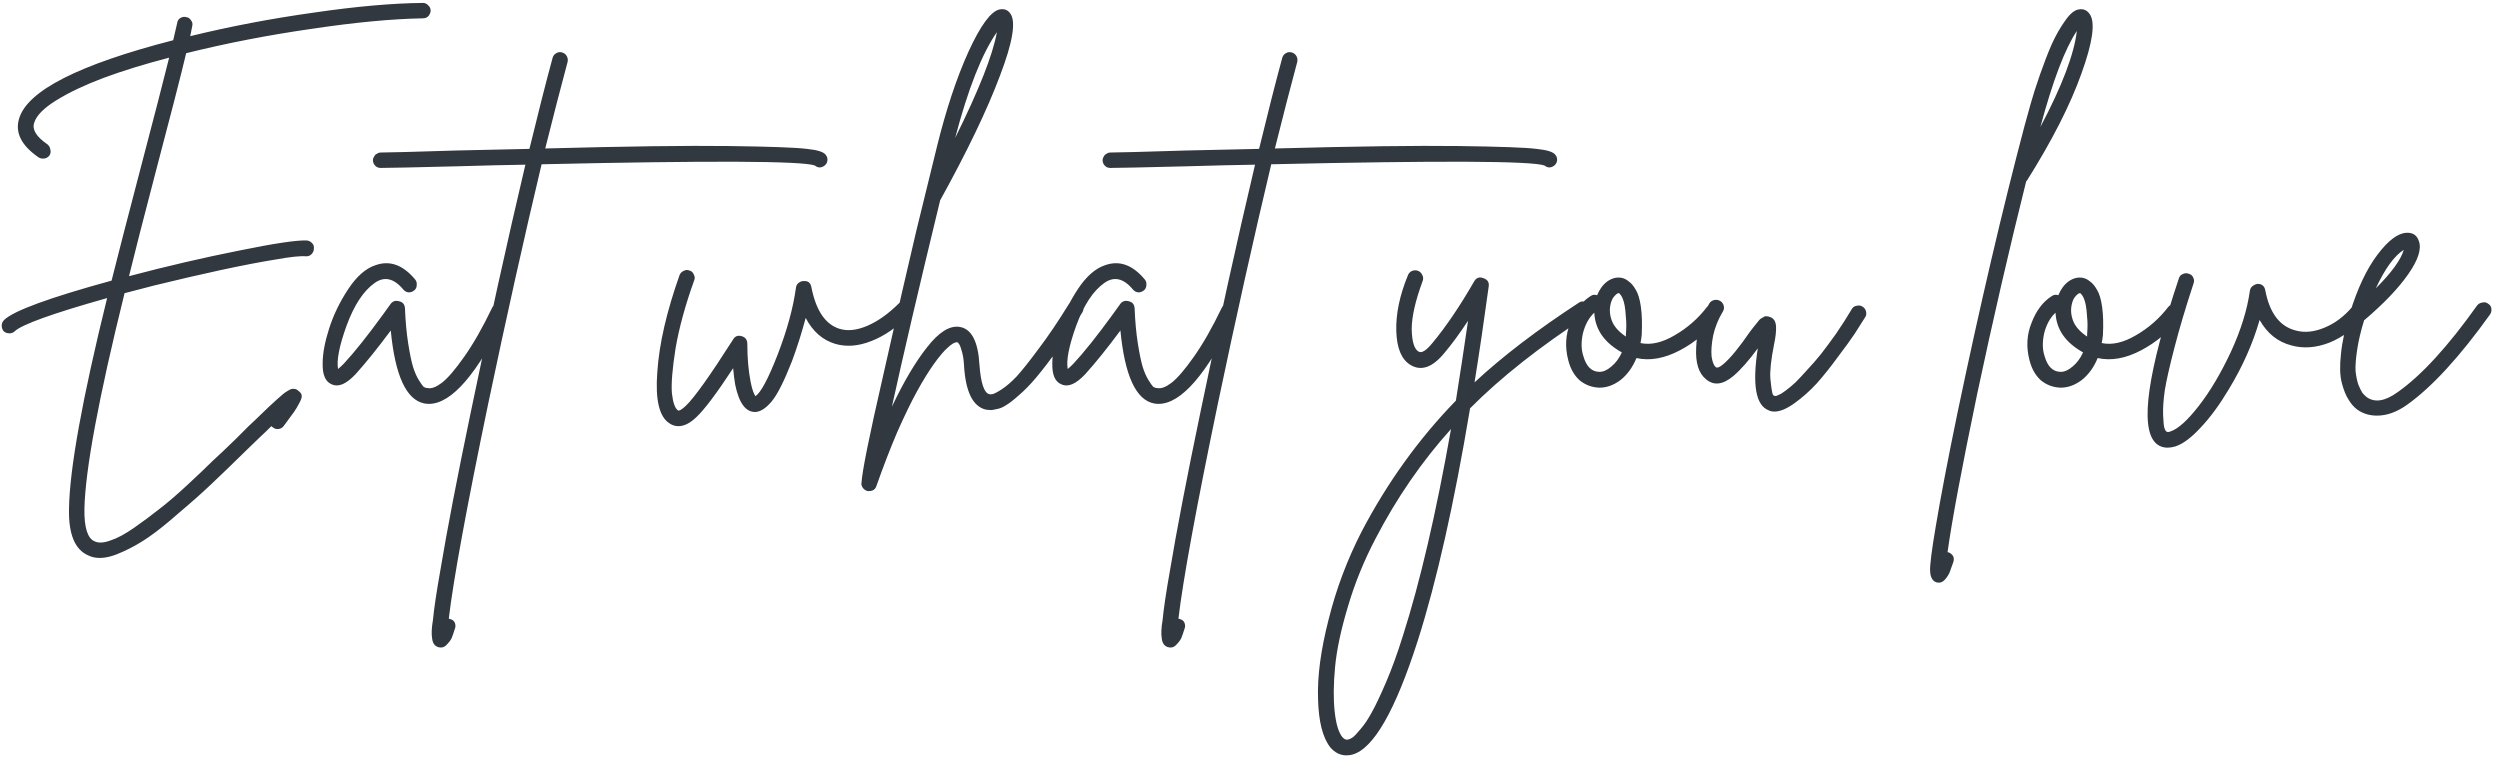 <svg width="222" height="68" viewBox="0 0 222 68" fill="none" xmlns="http://www.w3.org/2000/svg">
<path d="M37.556 0.26C37.748 0.26 37.904 0.332 38.024 0.476C38.168 0.596 38.24 0.752 38.24 0.944C38.24 1.064 38.204 1.184 38.132 1.304C38.084 1.4 38 1.484 37.88 1.556C37.784 1.604 37.676 1.628 37.556 1.628C34.796 1.676 31.496 1.988 27.656 2.564C23.816 3.116 20.108 3.836 16.532 4.724C16.052 6.74 15.14 10.292 13.796 15.38C12.74 19.412 11.96 22.46 11.456 24.524C14.816 23.636 18.068 22.88 21.212 22.256C24.38 21.608 26.396 21.308 27.26 21.356C27.452 21.38 27.608 21.464 27.728 21.608C27.848 21.728 27.896 21.884 27.872 22.076C27.872 22.268 27.8 22.436 27.656 22.58C27.536 22.7 27.38 22.76 27.188 22.76C26.708 22.712 25.796 22.808 24.452 23.048C23.108 23.264 21.488 23.576 19.592 23.984C17.72 24.392 15.752 24.848 13.688 25.352C12.776 25.592 11.9 25.82 11.06 26.036C8.756 35.348 7.568 41.732 7.496 45.188C7.472 46.844 7.772 47.804 8.396 48.068C8.756 48.236 9.224 48.212 9.8 47.996C10.4 47.804 11.096 47.432 11.888 46.88C12.68 46.328 13.424 45.776 14.12 45.224C14.816 44.696 15.656 43.976 16.64 43.064C17.624 42.152 18.368 41.444 18.872 40.94C19.4 40.46 20.096 39.8 20.96 38.96C21.464 38.456 21.836 38.084 22.076 37.844L22.688 37.268C23.624 36.356 24.272 35.744 24.632 35.432C24.872 35.216 25.052 35.06 25.172 34.964C25.292 34.868 25.436 34.772 25.604 34.676C25.796 34.556 25.964 34.508 26.108 34.532C26.252 34.532 26.384 34.592 26.504 34.712C26.672 34.832 26.768 34.964 26.792 35.108C26.816 35.276 26.744 35.504 26.576 35.792C26.432 36.08 26.276 36.344 26.108 36.584C25.94 36.824 25.64 37.232 25.208 37.808C25.088 37.976 24.932 38.072 24.74 38.096C24.548 38.12 24.38 38.072 24.236 37.952C24.188 37.928 24.14 37.892 24.092 37.844C24.044 37.892 23.9 38.036 23.66 38.276L23.048 38.852C22.808 39.092 22.436 39.452 21.932 39.932C20.684 41.156 19.628 42.176 18.764 42.992C17.9 43.808 16.94 44.66 15.884 45.548C14.852 46.46 13.952 47.18 13.184 47.708C12.416 48.236 11.648 48.668 10.88 49.004C10.112 49.364 9.44 49.544 8.864 49.544C8.48 49.544 8.144 49.472 7.856 49.328C6.656 48.824 6.08 47.444 6.128 45.188C6.176 41.66 7.304 35.42 9.512 26.468C4.664 27.836 1.928 28.82 1.304 29.42C1.184 29.54 1.028 29.6 0.836 29.6C0.644 29.6 0.476 29.54 0.332 29.42C0.212 29.276 0.152 29.108 0.152 28.916C0.152 28.724 0.224 28.556 0.368 28.412C1.208 27.596 4.388 26.432 9.908 24.92C10.46 22.712 11.312 19.412 12.464 15.02C13.688 10.364 14.54 7.064 15.02 5.12C12.812 5.696 10.868 6.296 9.188 6.92C7.532 7.544 6.14 8.204 5.012 8.9C3.884 9.596 3.224 10.268 3.032 10.916C2.84 11.516 3.236 12.152 4.22 12.824C4.364 12.944 4.448 13.1 4.472 13.292C4.52 13.46 4.496 13.628 4.4 13.796C4.256 13.988 4.064 14.084 3.824 14.084C3.68 14.084 3.548 14.048 3.428 13.976C1.892 12.92 1.316 11.768 1.7 10.52C2.444 8.048 7.004 5.732 15.38 3.572C15.524 2.972 15.644 2.456 15.74 2.024C15.764 1.832 15.86 1.688 16.028 1.592C16.196 1.496 16.364 1.472 16.532 1.52C16.724 1.544 16.868 1.64 16.964 1.808C17.084 1.952 17.12 2.12 17.072 2.312C17.024 2.552 16.964 2.852 16.892 3.212C20.42 2.348 24.068 1.652 27.836 1.124C31.604 0.572 34.844 0.284 37.556 0.26ZM44.096 26.972C44.288 26.9 44.468 26.912 44.636 27.008C44.804 27.08 44.912 27.212 44.96 27.404C45.032 27.572 45.032 27.74 44.96 27.908C42.392 33.212 40.1 35.864 38.084 35.864C37.964 35.864 37.832 35.852 37.688 35.828C36.08 35.516 35.084 33.356 34.7 29.348C33.524 30.932 32.48 32.228 31.568 33.236C30.752 34.1 30.056 34.4 29.48 34.136C28.904 33.92 28.628 33.296 28.652 32.264C28.652 31.4 28.844 30.368 29.228 29.168C29.612 27.968 30.176 26.804 30.92 25.676C31.664 24.548 32.468 23.84 33.332 23.552C34.604 23.096 35.78 23.516 36.86 24.812C36.98 24.956 37.028 25.124 37.004 25.316C37.004 25.508 36.932 25.664 36.788 25.784C36.644 25.904 36.476 25.964 36.284 25.964C36.092 25.94 35.936 25.856 35.816 25.712C34.976 24.704 34.124 24.512 33.26 25.136C32.276 25.832 31.448 27.092 30.776 28.916C30.128 30.716 29.876 32 30.02 32.768C30.164 32.648 30.332 32.492 30.524 32.3C31.484 31.268 32.66 29.792 34.052 27.872C34.364 27.44 34.58 27.14 34.7 26.972C34.892 26.732 35.144 26.66 35.456 26.756C35.768 26.828 35.936 27.032 35.96 27.368C36.008 28.544 36.104 29.588 36.248 30.5C36.392 31.412 36.536 32.108 36.68 32.588C36.824 33.044 36.992 33.428 37.184 33.74C37.376 34.052 37.52 34.256 37.616 34.352C37.736 34.424 37.856 34.46 37.976 34.46C38.312 34.532 38.732 34.376 39.236 33.992C39.764 33.584 40.424 32.816 41.216 31.688C42.032 30.536 42.86 29.084 43.7 27.332C43.796 27.14 43.928 27.02 44.096 26.972ZM73.33 13.76C73.45 13.904 73.498 14.072 73.474 14.264C73.45 14.456 73.354 14.612 73.186 14.732C72.898 14.924 72.622 14.912 72.358 14.696C71.206 14.288 63.118 14.252 48.094 14.588C46.534 21.14 44.95 28.244 43.342 35.9C41.422 45.14 40.258 51.488 39.85 54.944C39.898 54.944 39.946 54.956 39.994 54.98C40.186 55.028 40.318 55.136 40.39 55.304C40.462 55.496 40.462 55.676 40.39 55.844C40.27 56.228 40.174 56.504 40.102 56.672C40.006 56.864 39.874 57.044 39.706 57.212C39.538 57.404 39.358 57.5 39.166 57.5C39.094 57.5 39.01 57.488 38.914 57.464C38.602 57.368 38.422 57.116 38.374 56.708C38.302 56.3 38.326 55.748 38.446 55.052C38.542 54.044 38.758 52.592 39.094 50.696C39.694 47.096 40.594 42.416 41.794 36.656C43.402 28.88 45.022 21.536 46.654 14.624C45.022 14.648 42.994 14.696 40.57 14.768C36.73 14.864 34.474 14.912 33.802 14.912C33.61 14.912 33.454 14.852 33.334 14.732C33.19 14.588 33.118 14.42 33.118 14.228C33.118 14.108 33.154 14 33.226 13.904C33.274 13.784 33.358 13.7 33.478 13.652C33.574 13.58 33.682 13.544 33.802 13.544C34.474 13.544 36.718 13.484 40.534 13.364C42.91 13.316 45.07 13.268 47.014 13.22C47.782 10.052 48.466 7.364 49.066 5.156C49.114 4.964 49.222 4.82 49.39 4.724C49.558 4.628 49.726 4.604 49.894 4.652C50.086 4.7 50.23 4.808 50.326 4.976C50.422 5.144 50.446 5.324 50.398 5.516C49.822 7.652 49.162 10.208 48.418 13.184C55.618 12.992 61.054 12.92 64.726 12.968C68.398 13.016 70.702 13.1 71.638 13.22C72.598 13.316 73.162 13.496 73.33 13.76ZM80.331 26.684C80.522 26.684 80.678 26.756 80.799 26.9C80.942 27.02 81.014 27.176 81.014 27.368C81.038 27.56 80.978 27.728 80.835 27.872C79.707 29.024 78.555 29.828 77.379 30.284C76.227 30.74 75.159 30.824 74.174 30.536C73.046 30.2 72.171 29.432 71.546 28.232C71.186 29.576 70.778 30.86 70.323 32.084C69.626 33.86 69.026 35.048 68.522 35.648C68.019 36.248 67.538 36.56 67.082 36.584C66.219 36.608 65.618 35.792 65.282 34.136C65.21 33.728 65.15 33.248 65.103 32.696C63.639 34.928 62.547 36.38 61.827 37.052C61.275 37.58 60.746 37.844 60.242 37.844C59.955 37.844 59.691 37.76 59.45 37.592C58.538 37.016 58.178 35.492 58.37 33.02C58.538 30.524 59.199 27.656 60.35 24.416C60.422 24.248 60.542 24.128 60.711 24.056C60.879 23.96 61.047 23.948 61.215 24.02C61.407 24.068 61.538 24.188 61.611 24.38C61.706 24.548 61.718 24.716 61.647 24.884C60.855 27.092 60.303 29.108 59.99 30.932C59.703 32.756 59.594 34.088 59.666 34.928C59.763 35.768 59.943 36.272 60.206 36.44C60.303 36.512 60.531 36.38 60.891 36.044C61.635 35.348 63.038 33.38 65.103 30.14C65.27 29.852 65.522 29.756 65.859 29.852C66.195 29.948 66.362 30.176 66.362 30.536C66.362 31.784 66.459 32.9 66.65 33.884C66.77 34.508 66.915 34.94 67.082 35.18C67.562 34.868 68.222 33.632 69.062 31.472C69.903 29.288 70.442 27.308 70.683 25.532C70.707 25.364 70.778 25.232 70.898 25.136C71.043 25.016 71.198 24.956 71.367 24.956C71.751 24.932 71.978 25.112 72.05 25.496C72.459 27.584 73.299 28.82 74.57 29.204C75.29 29.42 76.118 29.324 77.055 28.916C77.99 28.508 78.927 27.836 79.862 26.9C79.983 26.756 80.138 26.684 80.331 26.684ZM95.365 26.684C95.557 26.636 95.725 26.66 95.869 26.756C96.037 26.852 96.145 26.996 96.193 27.188C96.241 27.38 96.217 27.56 96.121 27.728C95.329 29 94.573 30.14 93.853 31.148C93.133 32.132 92.509 32.936 91.981 33.56C91.477 34.16 90.985 34.664 90.505 35.072C90.025 35.504 89.641 35.804 89.353 35.972C89.065 36.164 88.777 36.284 88.489 36.332C88.201 36.404 87.997 36.428 87.877 36.404C87.781 36.404 87.661 36.392 87.517 36.368C86.389 36.08 85.753 34.796 85.609 32.516C85.585 32.012 85.525 31.592 85.429 31.256C85.333 30.896 85.249 30.668 85.177 30.572C85.105 30.452 85.045 30.392 84.997 30.392C84.973 30.392 84.961 30.392 84.961 30.392C84.769 30.392 84.505 30.548 84.169 30.86C83.833 31.148 83.425 31.628 82.945 32.3C82.465 32.972 81.961 33.788 81.433 34.748C80.905 35.708 80.317 36.92 79.669 38.384C79.045 39.848 78.433 41.432 77.833 43.136C77.737 43.448 77.521 43.604 77.185 43.604C77.137 43.604 77.089 43.604 77.041 43.604C76.921 43.58 76.825 43.532 76.753 43.46C76.657 43.388 76.585 43.292 76.537 43.172C76.489 43.076 76.477 42.98 76.501 42.884C76.549 41.9 77.185 38.744 78.409 33.416C79.609 28.064 80.593 23.768 81.361 20.528C82.153 17.264 82.765 14.768 83.197 13.04C84.013 9.728 84.949 6.908 86.005 4.58C87.085 2.228 88.009 0.98 88.777 0.836C89.185 0.764 89.497 0.884 89.713 1.196C90.241 1.916 89.929 3.776 88.777 6.776C87.649 9.776 85.885 13.448 83.485 17.792C81.637 25.4 80.209 31.508 79.201 36.116C80.257 33.884 81.301 32.12 82.333 30.824C83.365 29.504 84.313 28.904 85.177 29.024C86.257 29.168 86.857 30.296 86.977 32.408C87.097 34.016 87.385 34.88 87.841 35C87.913 35.024 88.009 35.024 88.129 35C88.273 34.976 88.549 34.832 88.957 34.568C89.365 34.304 89.809 33.92 90.289 33.416C90.769 32.888 91.417 32.072 92.233 30.968C93.073 29.864 93.973 28.532 94.933 26.972C95.029 26.828 95.173 26.732 95.365 26.684ZM88.525 2.852C87.205 4.748 85.969 7.88 84.817 12.248C86.929 8 88.165 4.868 88.525 2.852ZM108.889 26.972C109.081 26.9 109.261 26.912 109.429 27.008C109.597 27.08 109.705 27.212 109.753 27.404C109.825 27.572 109.825 27.74 109.753 27.908C107.185 33.212 104.893 35.864 102.877 35.864C102.757 35.864 102.625 35.852 102.481 35.828C100.873 35.516 99.877 33.356 99.493 29.348C98.317 30.932 97.273 32.228 96.361 33.236C95.545 34.1 94.849 34.4 94.273 34.136C93.697 33.92 93.421 33.296 93.445 32.264C93.445 31.4 93.637 30.368 94.021 29.168C94.405 27.968 94.969 26.804 95.713 25.676C96.457 24.548 97.261 23.84 98.125 23.552C99.397 23.096 100.573 23.516 101.653 24.812C101.773 24.956 101.821 25.124 101.797 25.316C101.797 25.508 101.725 25.664 101.581 25.784C101.437 25.904 101.269 25.964 101.077 25.964C100.885 25.94 100.729 25.856 100.609 25.712C99.769 24.704 98.917 24.512 98.053 25.136C97.069 25.832 96.241 27.092 95.569 28.916C94.921 30.716 94.669 32 94.813 32.768C94.957 32.648 95.125 32.492 95.317 32.3C96.277 31.268 97.453 29.792 98.845 27.872C99.157 27.44 99.373 27.14 99.493 26.972C99.685 26.732 99.937 26.66 100.249 26.756C100.561 26.828 100.729 27.032 100.753 27.368C100.801 28.544 100.897 29.588 101.041 30.5C101.185 31.412 101.329 32.108 101.473 32.588C101.617 33.044 101.785 33.428 101.977 33.74C102.169 34.052 102.313 34.256 102.409 34.352C102.529 34.424 102.649 34.46 102.769 34.46C103.105 34.532 103.525 34.376 104.029 33.992C104.557 33.584 105.217 32.816 106.009 31.688C106.825 30.536 107.653 29.084 108.493 27.332C108.589 27.14 108.721 27.02 108.889 26.972ZM138.123 13.76C138.243 13.904 138.291 14.072 138.267 14.264C138.243 14.456 138.147 14.612 137.979 14.732C137.691 14.924 137.415 14.912 137.151 14.696C135.999 14.288 127.911 14.252 112.887 14.588C111.327 21.14 109.743 28.244 108.135 35.9C106.215 45.14 105.051 51.488 104.643 54.944C104.691 54.944 104.739 54.956 104.787 54.98C104.979 55.028 105.111 55.136 105.183 55.304C105.255 55.496 105.255 55.676 105.183 55.844C105.063 56.228 104.967 56.504 104.895 56.672C104.799 56.864 104.667 57.044 104.499 57.212C104.331 57.404 104.151 57.5 103.959 57.5C103.887 57.5 103.803 57.488 103.707 57.464C103.395 57.368 103.215 57.116 103.167 56.708C103.095 56.3 103.119 55.748 103.239 55.052C103.335 54.044 103.551 52.592 103.887 50.696C104.487 47.096 105.387 42.416 106.587 36.656C108.195 28.88 109.815 21.536 111.447 14.624C109.815 14.648 107.787 14.696 105.363 14.768C101.523 14.864 99.267 14.912 98.595 14.912C98.403 14.912 98.247 14.852 98.127 14.732C97.983 14.588 97.911 14.42 97.911 14.228C97.911 14.108 97.947 14 98.019 13.904C98.067 13.784 98.151 13.7 98.271 13.652C98.367 13.58 98.475 13.544 98.595 13.544C99.267 13.544 101.511 13.484 105.327 13.364C107.703 13.316 109.863 13.268 111.807 13.22C112.575 10.052 113.259 7.364 113.859 5.156C113.907 4.964 114.015 4.82 114.183 4.724C114.351 4.628 114.519 4.604 114.687 4.652C114.879 4.7 115.023 4.808 115.119 4.976C115.215 5.144 115.239 5.324 115.191 5.516C114.615 7.652 113.955 10.208 113.211 13.184C120.411 12.992 125.847 12.92 129.519 12.968C133.191 13.016 135.495 13.1 136.431 13.22C137.391 13.316 137.955 13.496 138.123 13.76ZM140.731 26.792C140.923 26.816 141.067 26.912 141.163 27.08C141.283 27.224 141.319 27.392 141.271 27.584C141.223 27.776 141.127 27.92 140.983 28.016C136.735 30.776 133.255 33.524 130.543 36.26C129.127 44.732 127.579 51.608 125.899 56.888C123.907 63.104 121.975 66.476 120.103 67.004C119.935 67.052 119.755 67.076 119.563 67.076C119.011 67.076 118.531 66.836 118.123 66.356C117.451 65.492 117.091 64.064 117.043 62.072C116.971 60.08 117.283 57.728 117.979 55.016C118.651 52.304 119.635 49.688 120.931 47.168C123.211 42.824 125.995 38.96 129.283 35.576C129.643 33.32 130.003 30.956 130.363 28.484C129.619 29.612 128.923 30.56 128.275 31.328C127.219 32.624 126.211 32.984 125.251 32.408C124.459 31.928 124.039 30.932 123.991 29.42C123.943 27.884 124.291 26.216 125.035 24.416C125.107 24.248 125.227 24.128 125.395 24.056C125.587 23.984 125.767 23.984 125.935 24.056C126.103 24.128 126.223 24.248 126.295 24.416C126.391 24.584 126.403 24.764 126.331 24.956C125.683 26.708 125.359 28.136 125.359 29.24C125.383 30.344 125.587 31.004 125.971 31.22C126.235 31.388 126.643 31.136 127.195 30.464C128.395 29.024 129.631 27.2 130.903 24.992C131.095 24.656 131.371 24.56 131.731 24.704C132.091 24.824 132.247 25.064 132.199 25.424C131.791 28.424 131.371 31.268 130.939 33.956C133.411 31.652 136.507 29.288 140.227 26.864C140.371 26.768 140.539 26.744 140.731 26.792ZM124.567 56.492C126.103 51.692 127.531 45.56 128.851 38.096C126.259 40.976 124.027 44.216 122.155 47.816C121.123 49.784 120.307 51.788 119.707 53.828C119.083 55.892 118.699 57.692 118.555 59.228C118.411 60.764 118.399 62.084 118.519 63.188C118.639 64.292 118.867 65.048 119.203 65.456C119.371 65.648 119.539 65.72 119.707 65.672C119.827 65.648 119.959 65.588 120.103 65.492C120.247 65.396 120.487 65.144 120.823 64.736C121.159 64.352 121.495 63.848 121.831 63.224C122.167 62.624 122.587 61.736 123.091 60.56C123.595 59.384 124.087 58.028 124.567 56.492ZM152.048 27.008C152.24 26.984 152.408 27.032 152.552 27.152C152.72 27.272 152.816 27.428 152.84 27.62C152.864 27.812 152.816 27.98 152.696 28.124C151.712 29.396 150.536 30.392 149.168 31.112C147.8 31.832 146.516 32.06 145.316 31.796C144.98 32.612 144.512 33.26 143.912 33.74C143.312 34.196 142.688 34.424 142.04 34.424H142.004C141.356 34.4 140.78 34.184 140.276 33.776C139.796 33.344 139.46 32.756 139.268 32.012C138.956 30.836 139.016 29.72 139.448 28.664C139.856 27.584 140.456 26.792 141.248 26.288C141.416 26.168 141.608 26.144 141.824 26.216C142.04 25.688 142.34 25.28 142.724 24.992C143.132 24.704 143.552 24.596 143.984 24.668C144.224 24.716 144.44 24.824 144.632 24.992C144.848 25.136 145.052 25.376 145.244 25.712C145.46 26.048 145.616 26.564 145.712 27.26C145.808 27.956 145.832 28.784 145.784 29.744C145.76 29.984 145.724 30.224 145.676 30.464C146.588 30.656 147.596 30.428 148.7 29.78C149.828 29.132 150.788 28.292 151.58 27.26C151.7 27.116 151.856 27.032 152.048 27.008ZM142.04 33.02C142.376 33.02 142.724 32.864 143.084 32.552C143.468 32.24 143.78 31.82 144.02 31.292C142.46 30.428 141.644 29.252 141.572 27.764C141.092 28.22 140.756 28.832 140.564 29.6C140.396 30.368 140.408 31.04 140.6 31.616C140.864 32.552 141.344 33.02 142.04 33.02ZM144.38 29.672C144.428 29.096 144.428 28.604 144.38 28.196C144.356 27.764 144.32 27.416 144.272 27.152C144.224 26.888 144.164 26.672 144.092 26.504C144.02 26.336 143.948 26.216 143.876 26.144C143.828 26.072 143.792 26.036 143.768 26.036H143.732C143.636 26.036 143.516 26.12 143.372 26.288C143.228 26.432 143.12 26.636 143.048 26.9C142.904 27.404 142.928 27.92 143.12 28.448C143.312 28.976 143.732 29.456 144.38 29.888C144.38 29.816 144.38 29.744 144.38 29.672ZM164.876 27.152C165.068 27.104 165.236 27.128 165.38 27.224C165.548 27.32 165.656 27.464 165.704 27.656C165.752 27.848 165.728 28.016 165.632 28.16C165.344 28.616 165.032 29.108 164.696 29.636C164.36 30.14 163.856 30.836 163.184 31.724C162.536 32.612 161.912 33.392 161.312 34.064C160.712 34.712 160.064 35.288 159.368 35.792C158.672 36.296 158.072 36.548 157.568 36.548C157.376 36.548 157.208 36.512 157.064 36.44C155.912 36.008 155.588 34.172 156.092 30.932C155.3 32.012 154.58 32.828 153.932 33.38C152.996 34.172 152.18 34.268 151.484 33.668C150.836 33.14 150.548 32.204 150.62 30.86C150.668 29.516 151.052 28.22 151.772 26.972C151.868 26.804 152.012 26.696 152.204 26.648C152.396 26.6 152.576 26.624 152.744 26.72C152.912 26.816 153.02 26.96 153.068 27.152C153.116 27.32 153.092 27.488 152.996 27.656C152.588 28.328 152.3 29.036 152.132 29.78C151.988 30.524 151.94 31.148 151.988 31.652C152.06 32.132 152.18 32.444 152.348 32.588C152.468 32.708 152.696 32.624 153.032 32.336C153.656 31.808 154.436 30.86 155.372 29.492C155.54 29.276 155.66 29.12 155.732 29.024C155.828 28.904 155.936 28.772 156.056 28.628C156.176 28.46 156.272 28.352 156.344 28.304C156.416 28.256 156.5 28.208 156.596 28.16C156.692 28.088 156.788 28.064 156.884 28.088C156.98 28.088 157.088 28.112 157.208 28.16C157.52 28.28 157.688 28.556 157.712 28.988C157.736 29.396 157.676 29.936 157.532 30.608C157.268 31.928 157.16 32.936 157.208 33.632C157.28 34.328 157.34 34.76 157.388 34.928C157.436 35.072 157.496 35.144 157.568 35.144C157.64 35.192 157.76 35.168 157.928 35.072C158.12 35 158.336 34.868 158.576 34.676C158.84 34.484 159.128 34.244 159.44 33.956C159.752 33.644 160.1 33.272 160.484 32.84C160.892 32.408 161.3 31.94 161.708 31.436C162.116 30.908 162.56 30.308 163.04 29.636C163.52 28.94 163.988 28.208 164.444 27.44C164.54 27.272 164.684 27.176 164.876 27.152ZM185.577 1.268C186.081 2.012 185.829 3.776 184.821 6.56C183.837 9.32 182.229 12.476 179.997 16.028C179.973 16.052 179.949 16.076 179.925 16.1C178.413 22.148 176.961 28.448 175.569 35C174.201 41.576 173.325 46.256 172.941 49.04C172.965 49.04 172.989 49.04 173.013 49.04C173.205 49.112 173.349 49.232 173.445 49.4C173.517 49.568 173.517 49.748 173.445 49.94C173.301 50.348 173.193 50.648 173.121 50.84C173.025 51.056 172.893 51.26 172.725 51.452C172.557 51.644 172.377 51.74 172.185 51.74C172.113 51.74 172.029 51.728 171.933 51.704C171.597 51.584 171.417 51.248 171.393 50.696C171.369 50.168 171.537 48.848 171.897 46.736C172.329 44.144 172.977 40.76 173.841 36.584C175.833 27.08 177.813 18.608 179.781 11.168C179.949 10.544 180.129 9.896 180.321 9.224C180.513 8.528 180.789 7.664 181.149 6.632C181.509 5.6 181.857 4.7 182.193 3.932C182.553 3.14 182.949 2.444 183.381 1.844C183.813 1.22 184.221 0.884 184.605 0.836C185.013 0.764 185.337 0.908 185.577 1.268ZM181.185 11.276C183.105 7.652 184.185 4.808 184.425 2.744C183.369 4.328 182.289 7.172 181.185 11.276ZM193.005 27.008C193.197 26.984 193.365 27.032 193.509 27.152C193.677 27.272 193.773 27.428 193.797 27.62C193.821 27.812 193.773 27.98 193.653 28.124C192.669 29.396 191.493 30.392 190.125 31.112C188.757 31.832 187.473 32.06 186.273 31.796C185.937 32.612 185.469 33.26 184.869 33.74C184.269 34.196 183.645 34.424 182.997 34.424H182.961C182.313 34.4 181.737 34.184 181.233 33.776C180.753 33.344 180.417 32.756 180.225 32.012C179.913 30.836 179.973 29.72 180.405 28.664C180.813 27.584 181.413 26.792 182.205 26.288C182.373 26.168 182.565 26.144 182.781 26.216C182.997 25.688 183.297 25.28 183.681 24.992C184.089 24.704 184.509 24.596 184.941 24.668C185.181 24.716 185.397 24.824 185.589 24.992C185.805 25.136 186.009 25.376 186.201 25.712C186.417 26.048 186.573 26.564 186.669 27.26C186.765 27.956 186.789 28.784 186.741 29.744C186.717 29.984 186.681 30.224 186.633 30.464C187.545 30.656 188.553 30.428 189.657 29.78C190.785 29.132 191.745 28.292 192.537 27.26C192.657 27.116 192.813 27.032 193.005 27.008ZM182.997 33.02C183.333 33.02 183.681 32.864 184.041 32.552C184.425 32.24 184.737 31.82 184.977 31.292C183.417 30.428 182.601 29.252 182.529 27.764C182.049 28.22 181.713 28.832 181.521 29.6C181.353 30.368 181.365 31.04 181.557 31.616C181.821 32.552 182.301 33.02 182.997 33.02ZM185.337 29.672C185.385 29.096 185.385 28.604 185.337 28.196C185.313 27.764 185.277 27.416 185.229 27.152C185.181 26.888 185.121 26.672 185.049 26.504C184.977 26.336 184.905 26.216 184.833 26.144C184.785 26.072 184.749 26.036 184.725 26.036H184.689C184.593 26.036 184.473 26.12 184.329 26.288C184.185 26.432 184.077 26.636 184.005 26.9C183.861 27.404 183.885 27.92 184.077 28.448C184.269 28.976 184.689 29.456 185.337 29.888C185.337 29.816 185.337 29.744 185.337 29.672ZM209.366 27.008C209.558 26.984 209.726 27.032 209.87 27.152C210.038 27.272 210.122 27.428 210.122 27.62C210.146 27.812 210.098 27.98 209.978 28.124C209.066 29.18 208.022 29.948 206.846 30.428C205.67 30.884 204.554 30.968 203.498 30.68C202.274 30.368 201.326 29.612 200.654 28.412C200.054 30.5 199.142 32.552 197.918 34.568C197.102 35.936 196.274 37.064 195.434 37.952C194.594 38.864 193.838 39.428 193.166 39.644C192.926 39.716 192.698 39.752 192.482 39.752C192.05 39.752 191.69 39.608 191.402 39.32C190.01 37.904 190.706 33.032 193.49 24.704C193.538 24.536 193.646 24.416 193.814 24.344C194.006 24.248 194.186 24.236 194.354 24.308C194.546 24.356 194.678 24.464 194.75 24.632C194.846 24.8 194.858 24.98 194.786 25.172C194.09 27.284 193.526 29.18 193.094 30.86C192.662 32.516 192.374 33.788 192.23 34.676C192.11 35.54 192.062 36.272 192.086 36.872C192.11 37.472 192.146 37.844 192.194 37.988C192.242 38.156 192.302 38.264 192.374 38.312C192.446 38.384 192.566 38.384 192.734 38.312C193.406 38.096 194.246 37.34 195.254 36.044C196.262 34.748 197.21 33.152 198.098 31.256C198.986 29.336 199.55 27.524 199.79 25.82C199.814 25.652 199.886 25.52 200.006 25.424C200.15 25.304 200.306 25.232 200.474 25.208C200.858 25.208 201.086 25.4 201.158 25.784C201.542 27.8 202.442 28.988 203.858 29.348C204.65 29.564 205.502 29.48 206.414 29.096C207.35 28.712 208.178 28.088 208.898 27.224C209.042 27.08 209.198 27.008 209.366 27.008ZM220.442 26.864C220.634 26.816 220.802 26.852 220.946 26.972C221.114 27.068 221.21 27.212 221.234 27.404C221.258 27.596 221.222 27.764 221.126 27.908C218.414 31.7 215.942 34.388 213.71 35.972C212.822 36.596 211.946 36.908 211.082 36.908C210.41 36.908 209.822 36.728 209.318 36.368C209.03 36.152 208.778 35.864 208.562 35.504C208.322 35.144 208.118 34.64 207.95 33.992C207.782 33.344 207.758 32.492 207.878 31.436C207.974 30.38 208.238 29.18 208.67 27.836V27.8C209.342 25.616 210.158 23.888 211.118 22.616C212.078 21.344 212.942 20.696 213.71 20.672C214.262 20.648 214.622 20.888 214.79 21.392C215.054 22.088 214.742 23.072 213.854 24.344C212.966 25.616 211.658 26.984 209.93 28.448C209.642 29.384 209.438 30.248 209.318 31.04C209.198 31.832 209.15 32.468 209.174 32.948C209.222 33.404 209.306 33.812 209.426 34.172C209.57 34.508 209.69 34.748 209.786 34.892C209.906 35.036 210.026 35.156 210.146 35.252C210.866 35.78 211.79 35.636 212.918 34.82C215.03 33.332 217.382 30.764 219.974 27.116C220.094 26.972 220.25 26.888 220.442 26.864ZM213.458 22.184C212.618 22.712 211.79 23.852 210.974 25.604C212.366 24.212 213.194 23.072 213.458 22.184Z" fill="#313840"/>
</svg>
